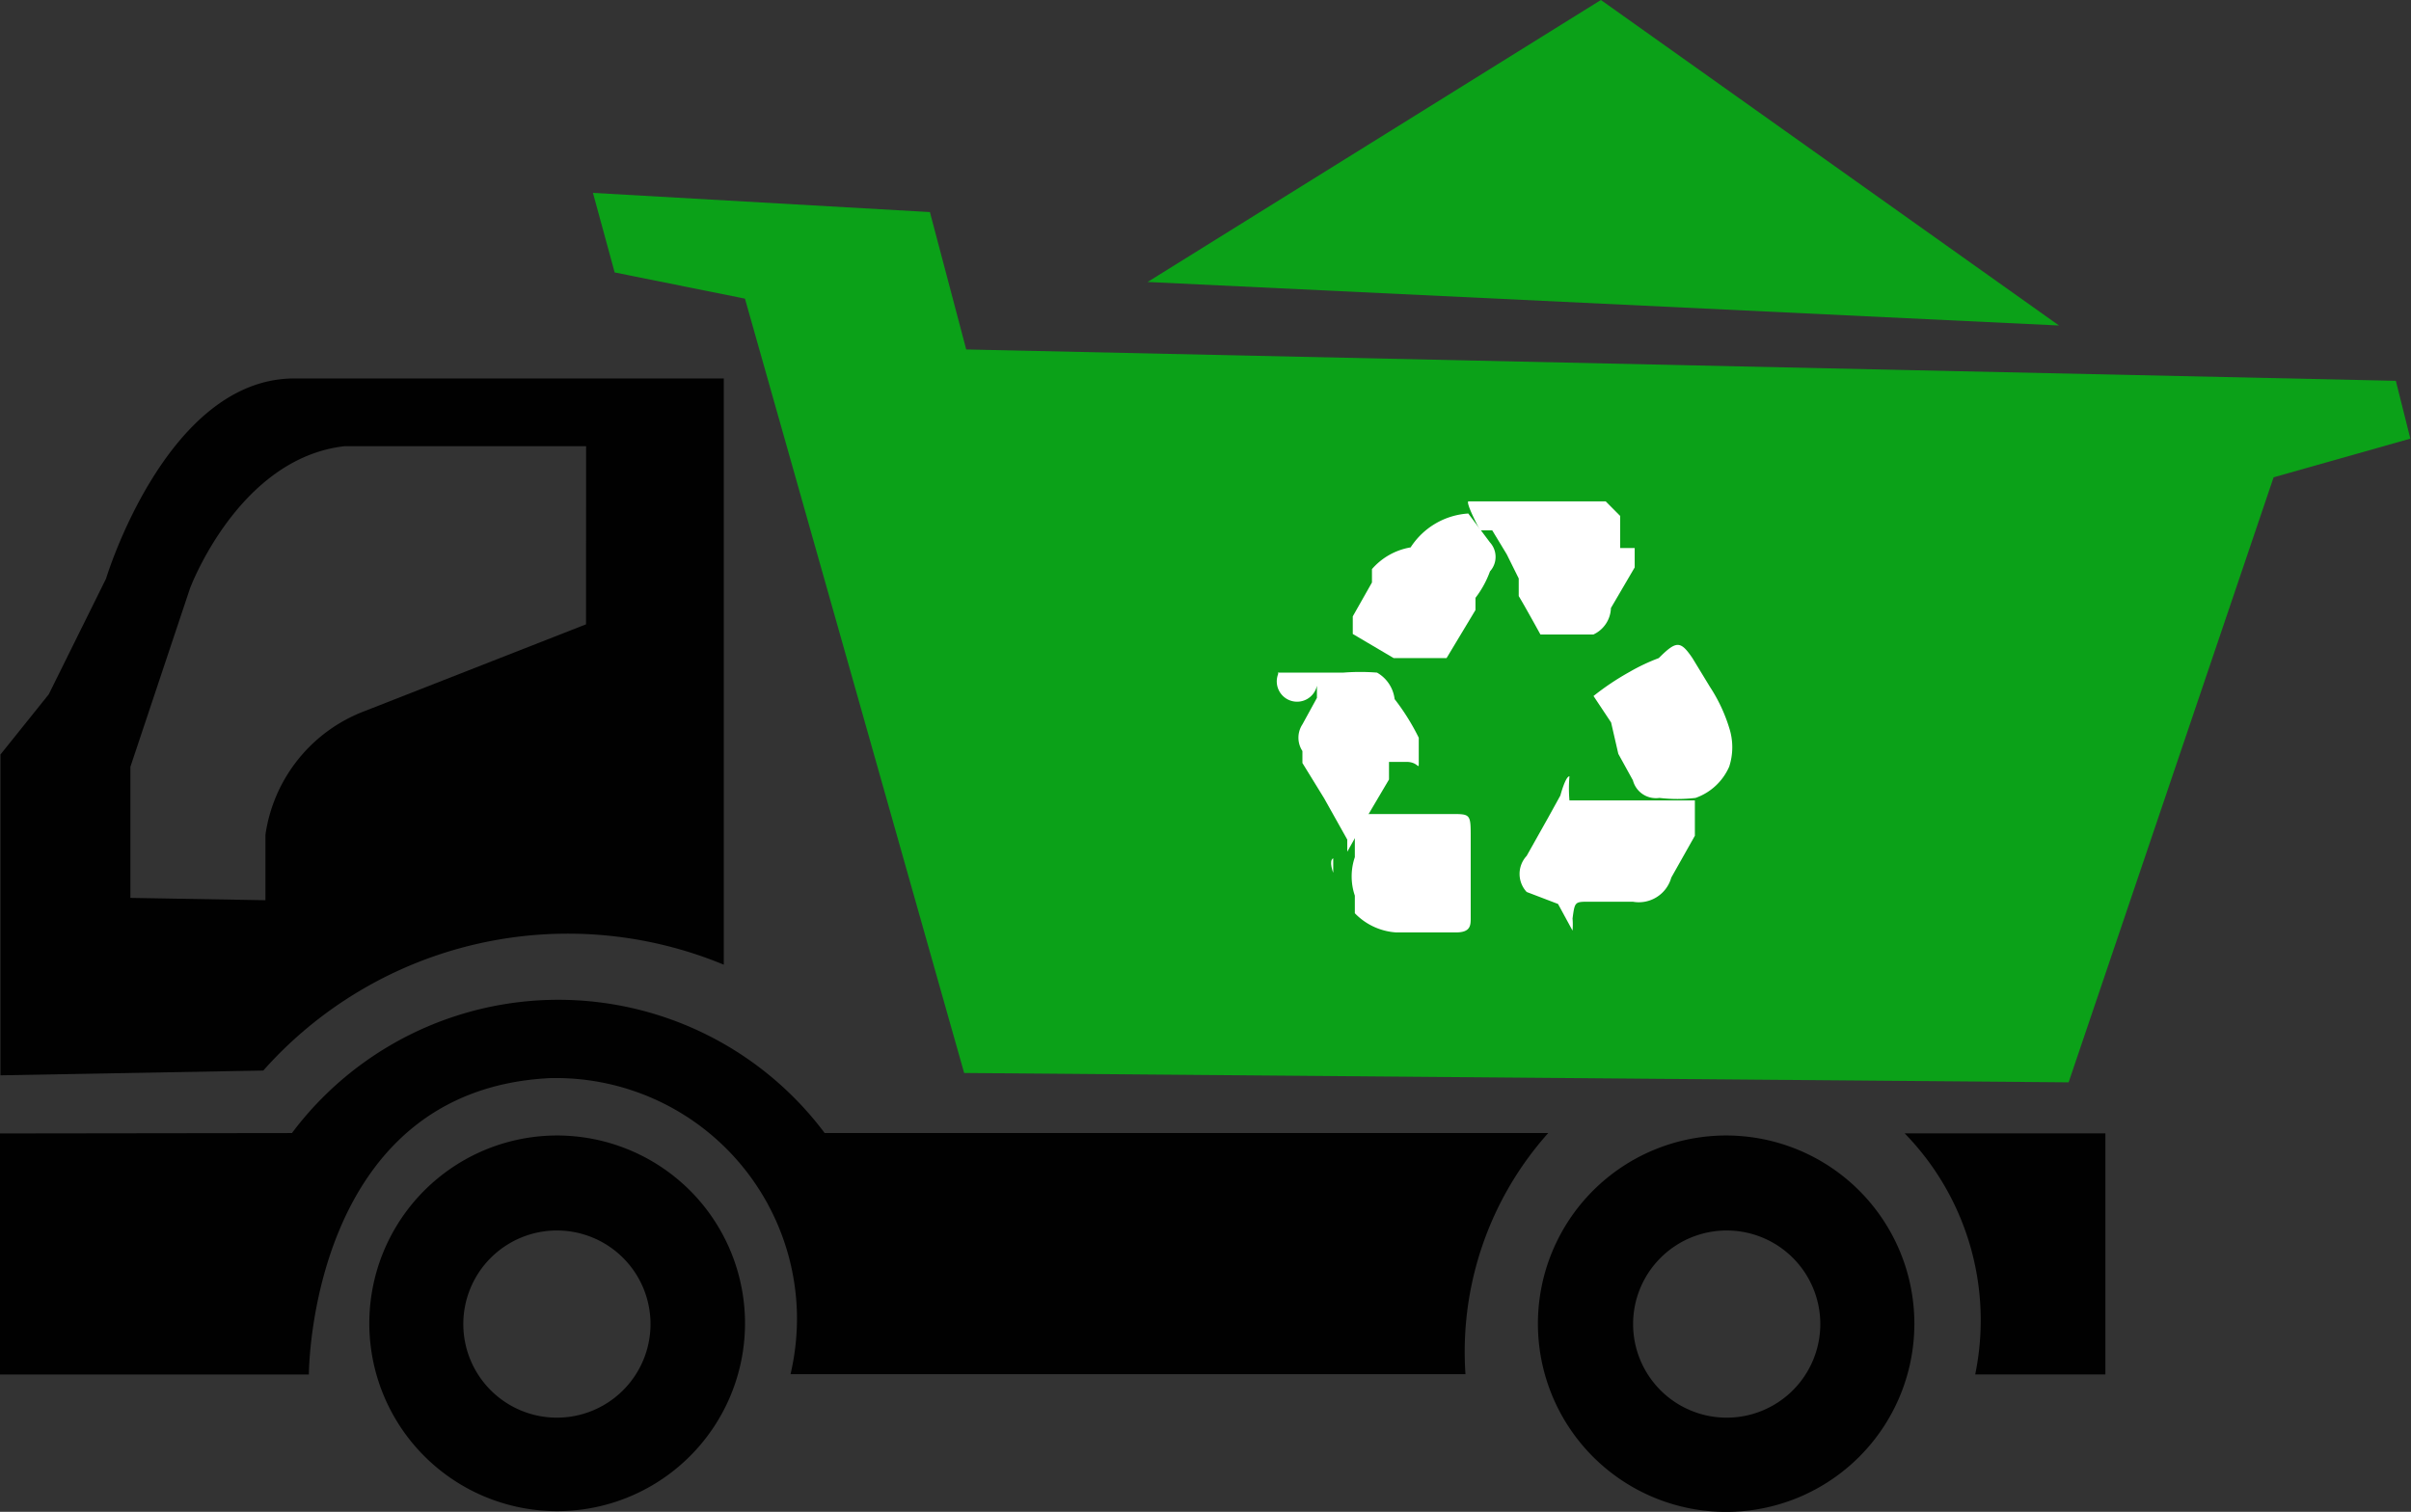 <svg id="vehicle" xmlns="http://www.w3.org/2000/svg" width="25.759" height="16.154" viewBox="0 0 25.759 16.154">
  <rect x="0" y="0" width="25.759" height="16.154" fill="#333333" stroke="none"/>
  <path id="Path_260" data-name="Path 260" d="M54.24,137.865v2.576h3.3s0-3.039,2.576-3.167a2.576,2.576,0,0,1,2.638,2.5,2.61,2.61,0,0,1-.068.663h7.211a3.507,3.507,0,0,1,.884-2.576H63.051a3.556,3.556,0,0,0-5.692,0Z" transform="translate(-54.24 -125.754)" fill="#010101"/>
  <path id="Path_261" data-name="Path 261" d="M57.4,101.19c-1.366,0-2.011,2.139-2.011,2.139l-.612,1.236-.516.643v3.428l2.808-.051a4.351,4.351,0,0,1,4.92-1.131V101.19Zm3.117,2.627-2.37.929a1.666,1.666,0,0,0-1.055,1.319v.7l-1.443-.025v-1.4l.637-1.907s.516-1.389,1.649-1.519h2.583Z" transform="translate(-54.256 -97.146)" fill="#010101"/>
  <path id="Path_262" data-name="Path 262" d="M77.152,144.12a2.007,2.007,0,1,0,1.422.588A2.011,2.011,0,0,0,77.152,144.12Zm0,3.015a1,1,0,1,1,1-1A1,1,0,0,1,77.152,147.135Z" transform="translate(-71.202 -131.987)" fill="#010101"/>
  <path id="Path_263" data-name="Path 263" d="M143.451,144.12a2.011,2.011,0,1,0,2.011,2.011A2.011,2.011,0,0,0,143.451,144.12Zm0,3.015a1,1,0,1,1,1.006-1A1,1,0,0,1,143.451,147.135Z" transform="translate(-125.009 -131.987)" fill="#010101"/>
  <path id="Path_264" data-name="Path 264" d="M162.23,144a2.86,2.86,0,0,1,.754,2.576h1.391V144Z" transform="translate(-141.881 -131.89)" fill="#010101"/>
  <path id="Path_265" data-name="Path 265" d="M105.824,93.709l-2.19,6.465-11.8-.1L89.492,91.8,88.1,91.52l-.232-.85,3.6.205.388,1.468,15.274.335.155.618Z" transform="translate(-81.533 -88.609)" fill="#0ba118"/>
  <path id="Path_266" data-name="Path 266" d="M119.31,82.743l4.843-3.013,4.894,3.478Z" transform="translate(-107.049 -79.73)" fill="#0ba118"/>
  <path id="Path_267" data-name="Path 267" d="M137.476,108.16h1.468l.155.156v.155h0v.188h.155v.207L139,109.3a.322.322,0,0,1-.188.283h-.565s-.155-.283-.232-.411v-.188l-.128-.258-.155-.256h-.13S137.45,108.186,137.476,108.16Z" transform="translate(-121.789 -102.803)" fill="#fff"/>
  <path id="Path_268" data-name="Path 268" d="M132.174,108.85l.232.309h0a.23.23,0,0,1,0,.309,1.056,1.056,0,0,1-.155.283v.13l-.309.514h-.565l-.437-.258h0v-.188h0l.205-.362h0v-.143a.7.7,0,0,1,.413-.232A.793.793,0,0,1,132.174,108.85Z" transform="translate(-116.487 -103.363)" fill="#fff"/>
  <path id="Path_269" data-name="Path 269" d="M145.287,116.441h0c.188-.188.232-.188.36,0h0l.188.309a1.717,1.717,0,0,1,.205.437.671.671,0,0,1,0,.413.614.614,0,0,1-.36.335,1.658,1.658,0,0,1-.386,0,.254.254,0,0,1-.283-.188l-.156-.283-.077-.335-.188-.283h0a2.818,2.818,0,0,1,.386-.258A2.061,2.061,0,0,1,145.287,116.441Z" transform="translate(-127.565 -109.409)" fill="#fff"/>
  <path id="Path_270" data-name="Path 270" d="M126.624,117.84h.7a2.293,2.293,0,0,1,.36,0,.377.377,0,0,1,.188.283h0a2.4,2.4,0,0,1,.258.413v.258c0,.1,0,0-.13,0h-.188v.188l-.258.437h0l-.188.335h0v-.13l-.247-.441-.232-.377h0v-.128a.26.26,0,0,1,0-.285h0l.155-.283h0v-.13a.217.217,0,1,1-.413-.128Z" transform="translate(-112.972 -110.653)" fill="#fff"/>
  <path id="Path_271" data-name="Path 271" d="M140.929,123.75h0a1.482,1.482,0,0,0,0,.258h1.34v.377l-.252.447h0a.36.36,0,0,1-.411.258h-.465c-.155,0-.155,0-.179.179a.758.758,0,0,1,0,.13h0l-.155-.285h0l-.335-.128h0a.283.283,0,0,1,0-.386l.232-.413h0l.128-.232S140.886,123.75,140.929,123.75Z" transform="translate(-124.161 -115.455)" fill="#fff"/>
  <path id="Path_272" data-name="Path 272" d="M129.733,128.4v.155h0S129.682,128.425,129.733,128.4Z" transform="translate(-115.489 -119.229)" fill="#fff"/>
  <path id="Path_273" data-name="Path 273" d="M130.914,126.078v-.188h1.031c.207,0,.207,0,.207.256V127c0,.077,0,.155-.155.155h-.644a.673.673,0,0,1-.439-.205v-.188a.639.639,0,0,1,0-.411Z" transform="translate(-116.439 -117.192)" fill="#fff"/>
</svg>
